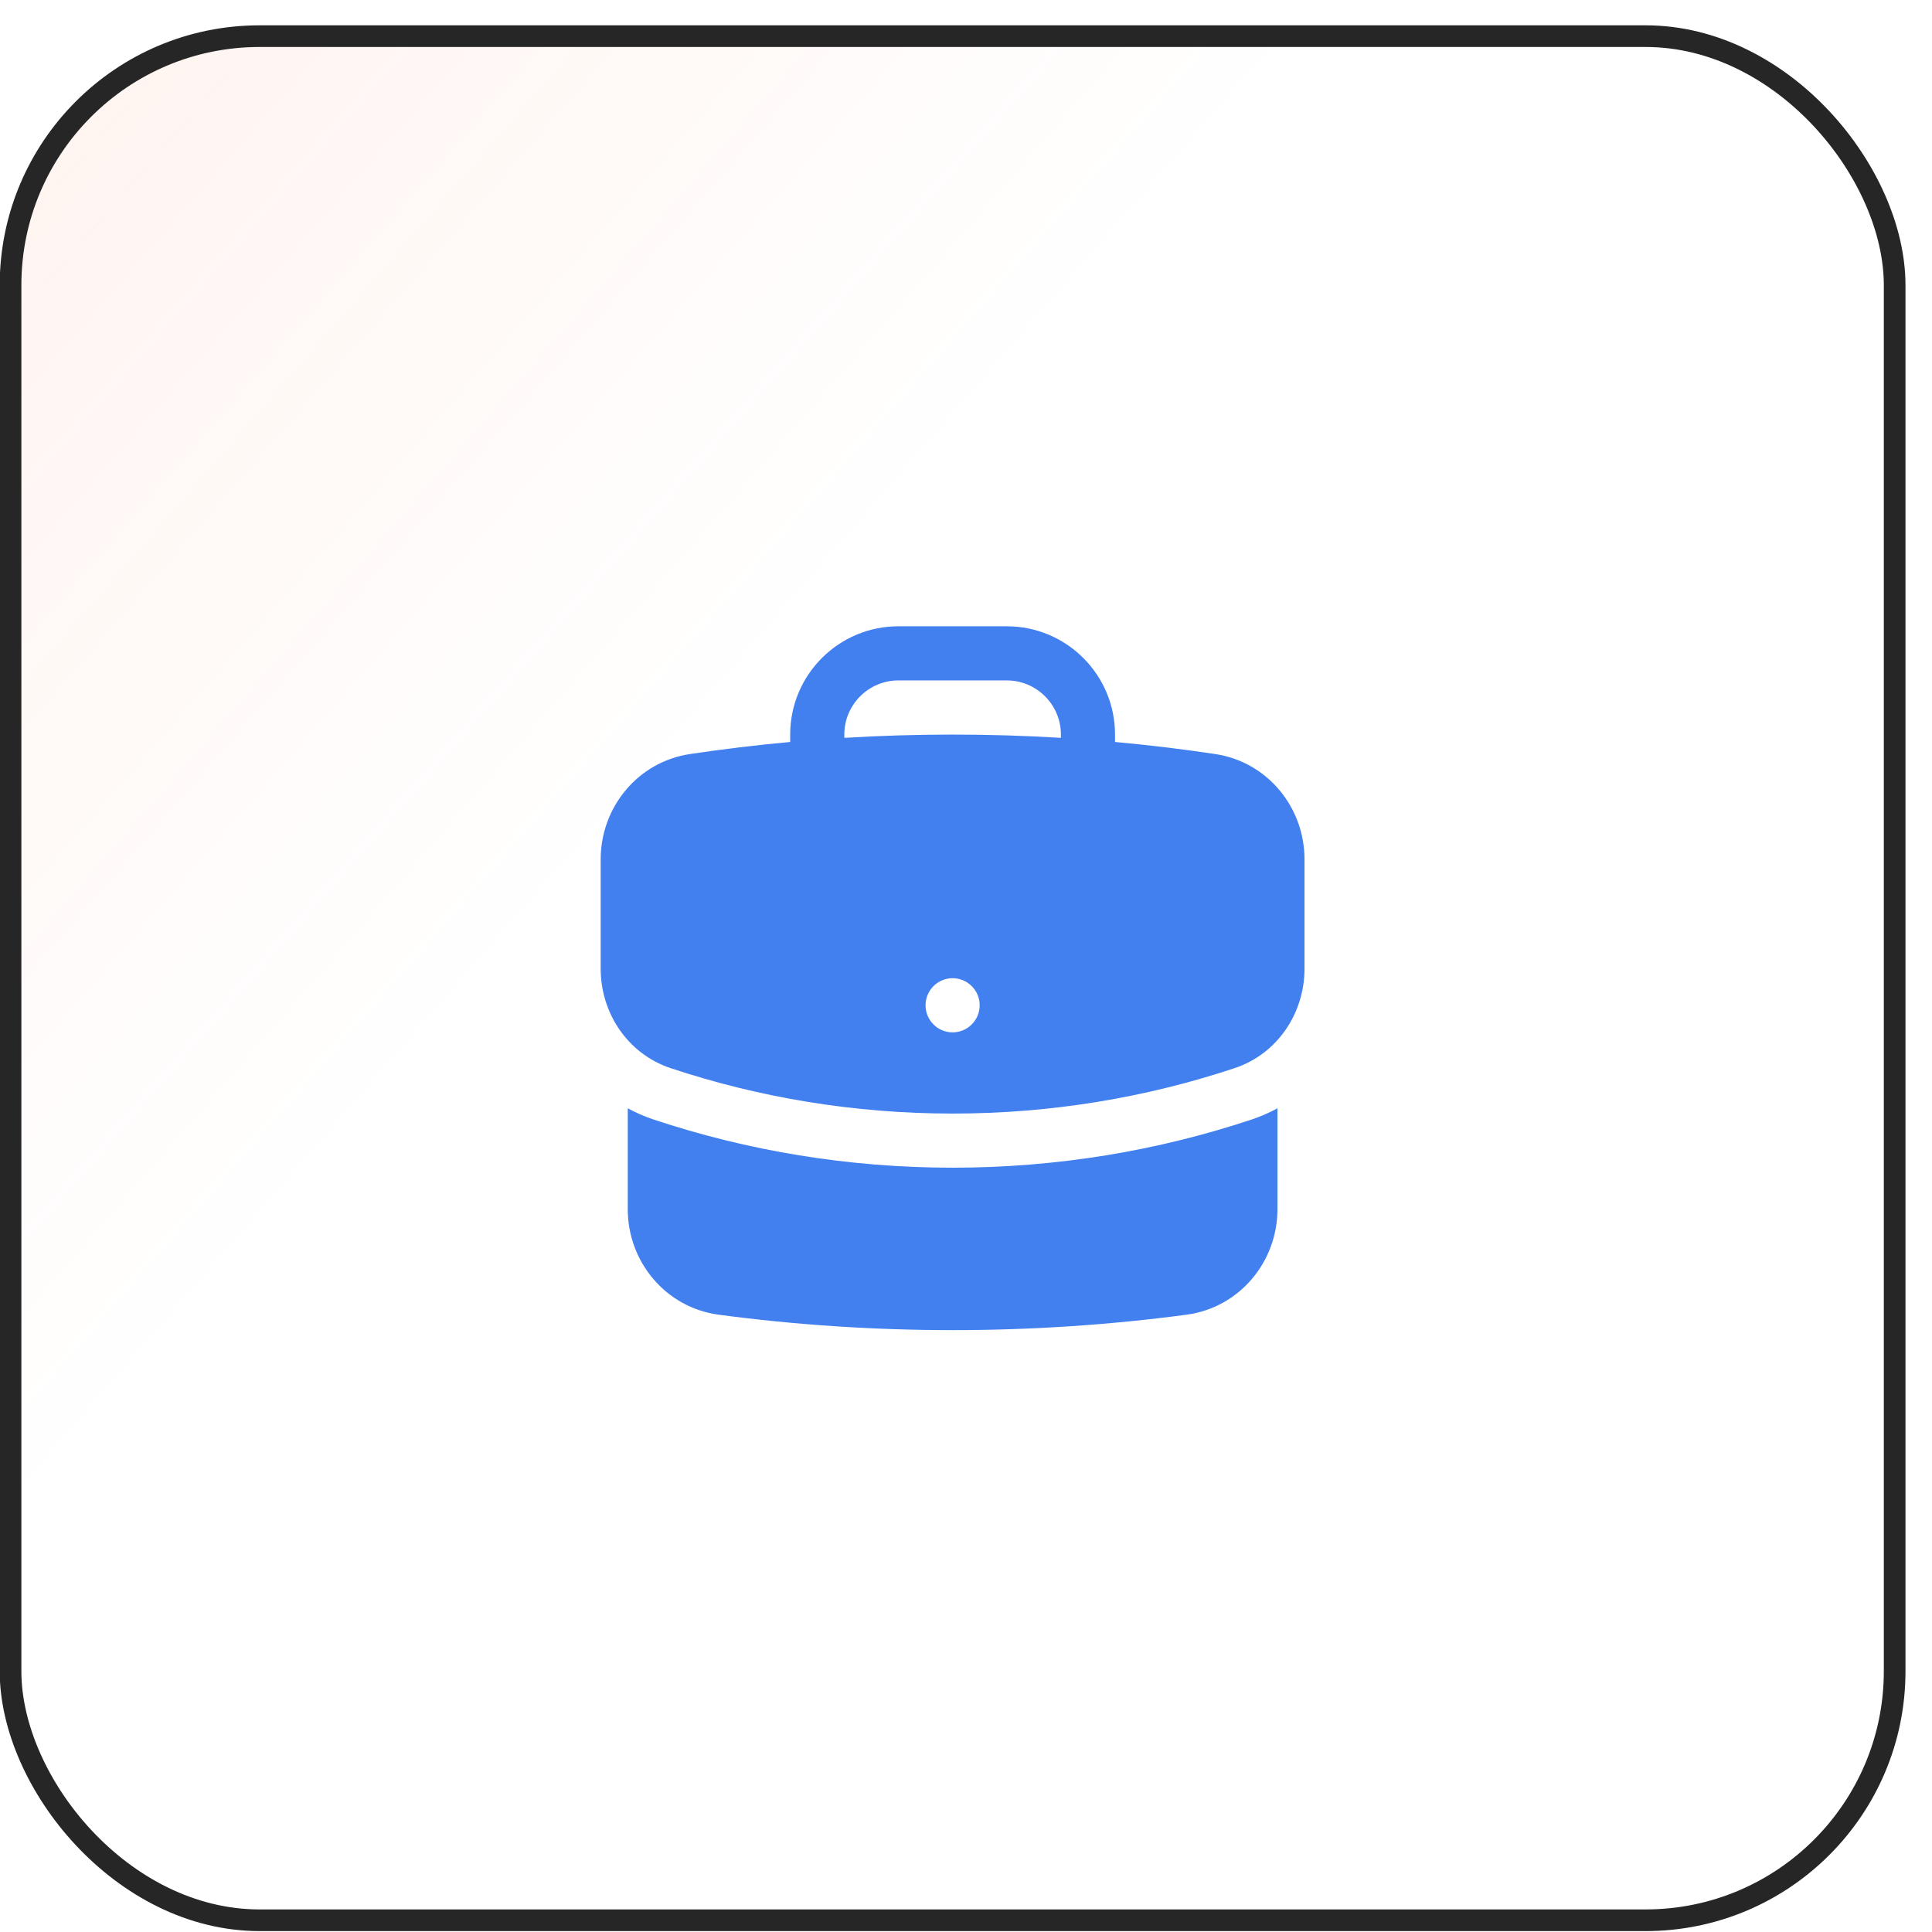 <svg width="66" height="66" viewBox="0 0 66 66" fill="none" xmlns="http://www.w3.org/2000/svg">
<rect x="0.36" y="1.235" width="64.364" height="64.364" rx="8.508" fill="url(#paint0_linear_160_10585)" fill-opacity="0.2"/>
<rect x="0.36" y="1.235" width="64.364" height="64.364" rx="8.508" stroke="#262626" stroke-width="0.74"/>
<path fill-rule="evenodd" clip-rule="evenodd" d="M26.994 25.094C26.994 23.051 28.65 21.395 30.693 21.395H34.392C36.435 21.395 38.091 23.051 38.091 25.094V25.347C39.241 25.452 40.381 25.59 41.511 25.759C43.304 26.027 44.564 27.587 44.564 29.355V33.095C44.564 34.588 43.66 35.995 42.177 36.489C39.147 37.496 35.908 38.041 32.542 38.041C29.177 38.041 25.938 37.496 22.908 36.489C21.425 35.995 20.52 34.588 20.52 33.095V29.355C20.52 27.587 21.78 26.027 23.573 25.759C24.704 25.59 25.844 25.452 26.994 25.347V25.094ZM36.242 25.094V25.206C35.018 25.132 33.785 25.094 32.542 25.094C31.3 25.094 30.067 25.132 28.843 25.206V25.094C28.843 24.073 29.672 23.244 30.693 23.244H34.392C35.413 23.244 36.242 24.073 36.242 25.094ZM32.542 35.267C33.053 35.267 33.467 34.852 33.467 34.342C33.467 33.831 33.053 33.417 32.542 33.417C32.032 33.417 31.618 33.831 31.618 34.342C31.618 34.852 32.032 35.267 32.542 35.267Z" fill="#4280EF"/>
<path d="M21.445 41.308V37.861C21.72 38.011 22.014 38.14 22.325 38.244C25.54 39.313 28.977 39.89 32.542 39.89C36.108 39.89 39.545 39.313 42.76 38.244C43.071 38.14 43.365 38.011 43.64 37.861V41.308C43.64 43.099 42.348 44.671 40.529 44.913C37.915 45.26 35.25 45.439 32.542 45.439C29.835 45.439 27.169 45.26 24.556 44.913C22.736 44.671 21.445 43.099 21.445 41.308Z" fill="#4280EF"/>
<defs>
<linearGradient id="paint0_linear_160_10585" x1="-83.978" y1="-63.498" x2="65.094" y2="65.969" gradientUnits="userSpaceOnUse">
<stop offset="0.224" stop-color="#FE5D26"/>
<stop offset="0.708" stop-color="#FE5D26" stop-opacity="0"/>
</linearGradient>
</defs>
</svg>
